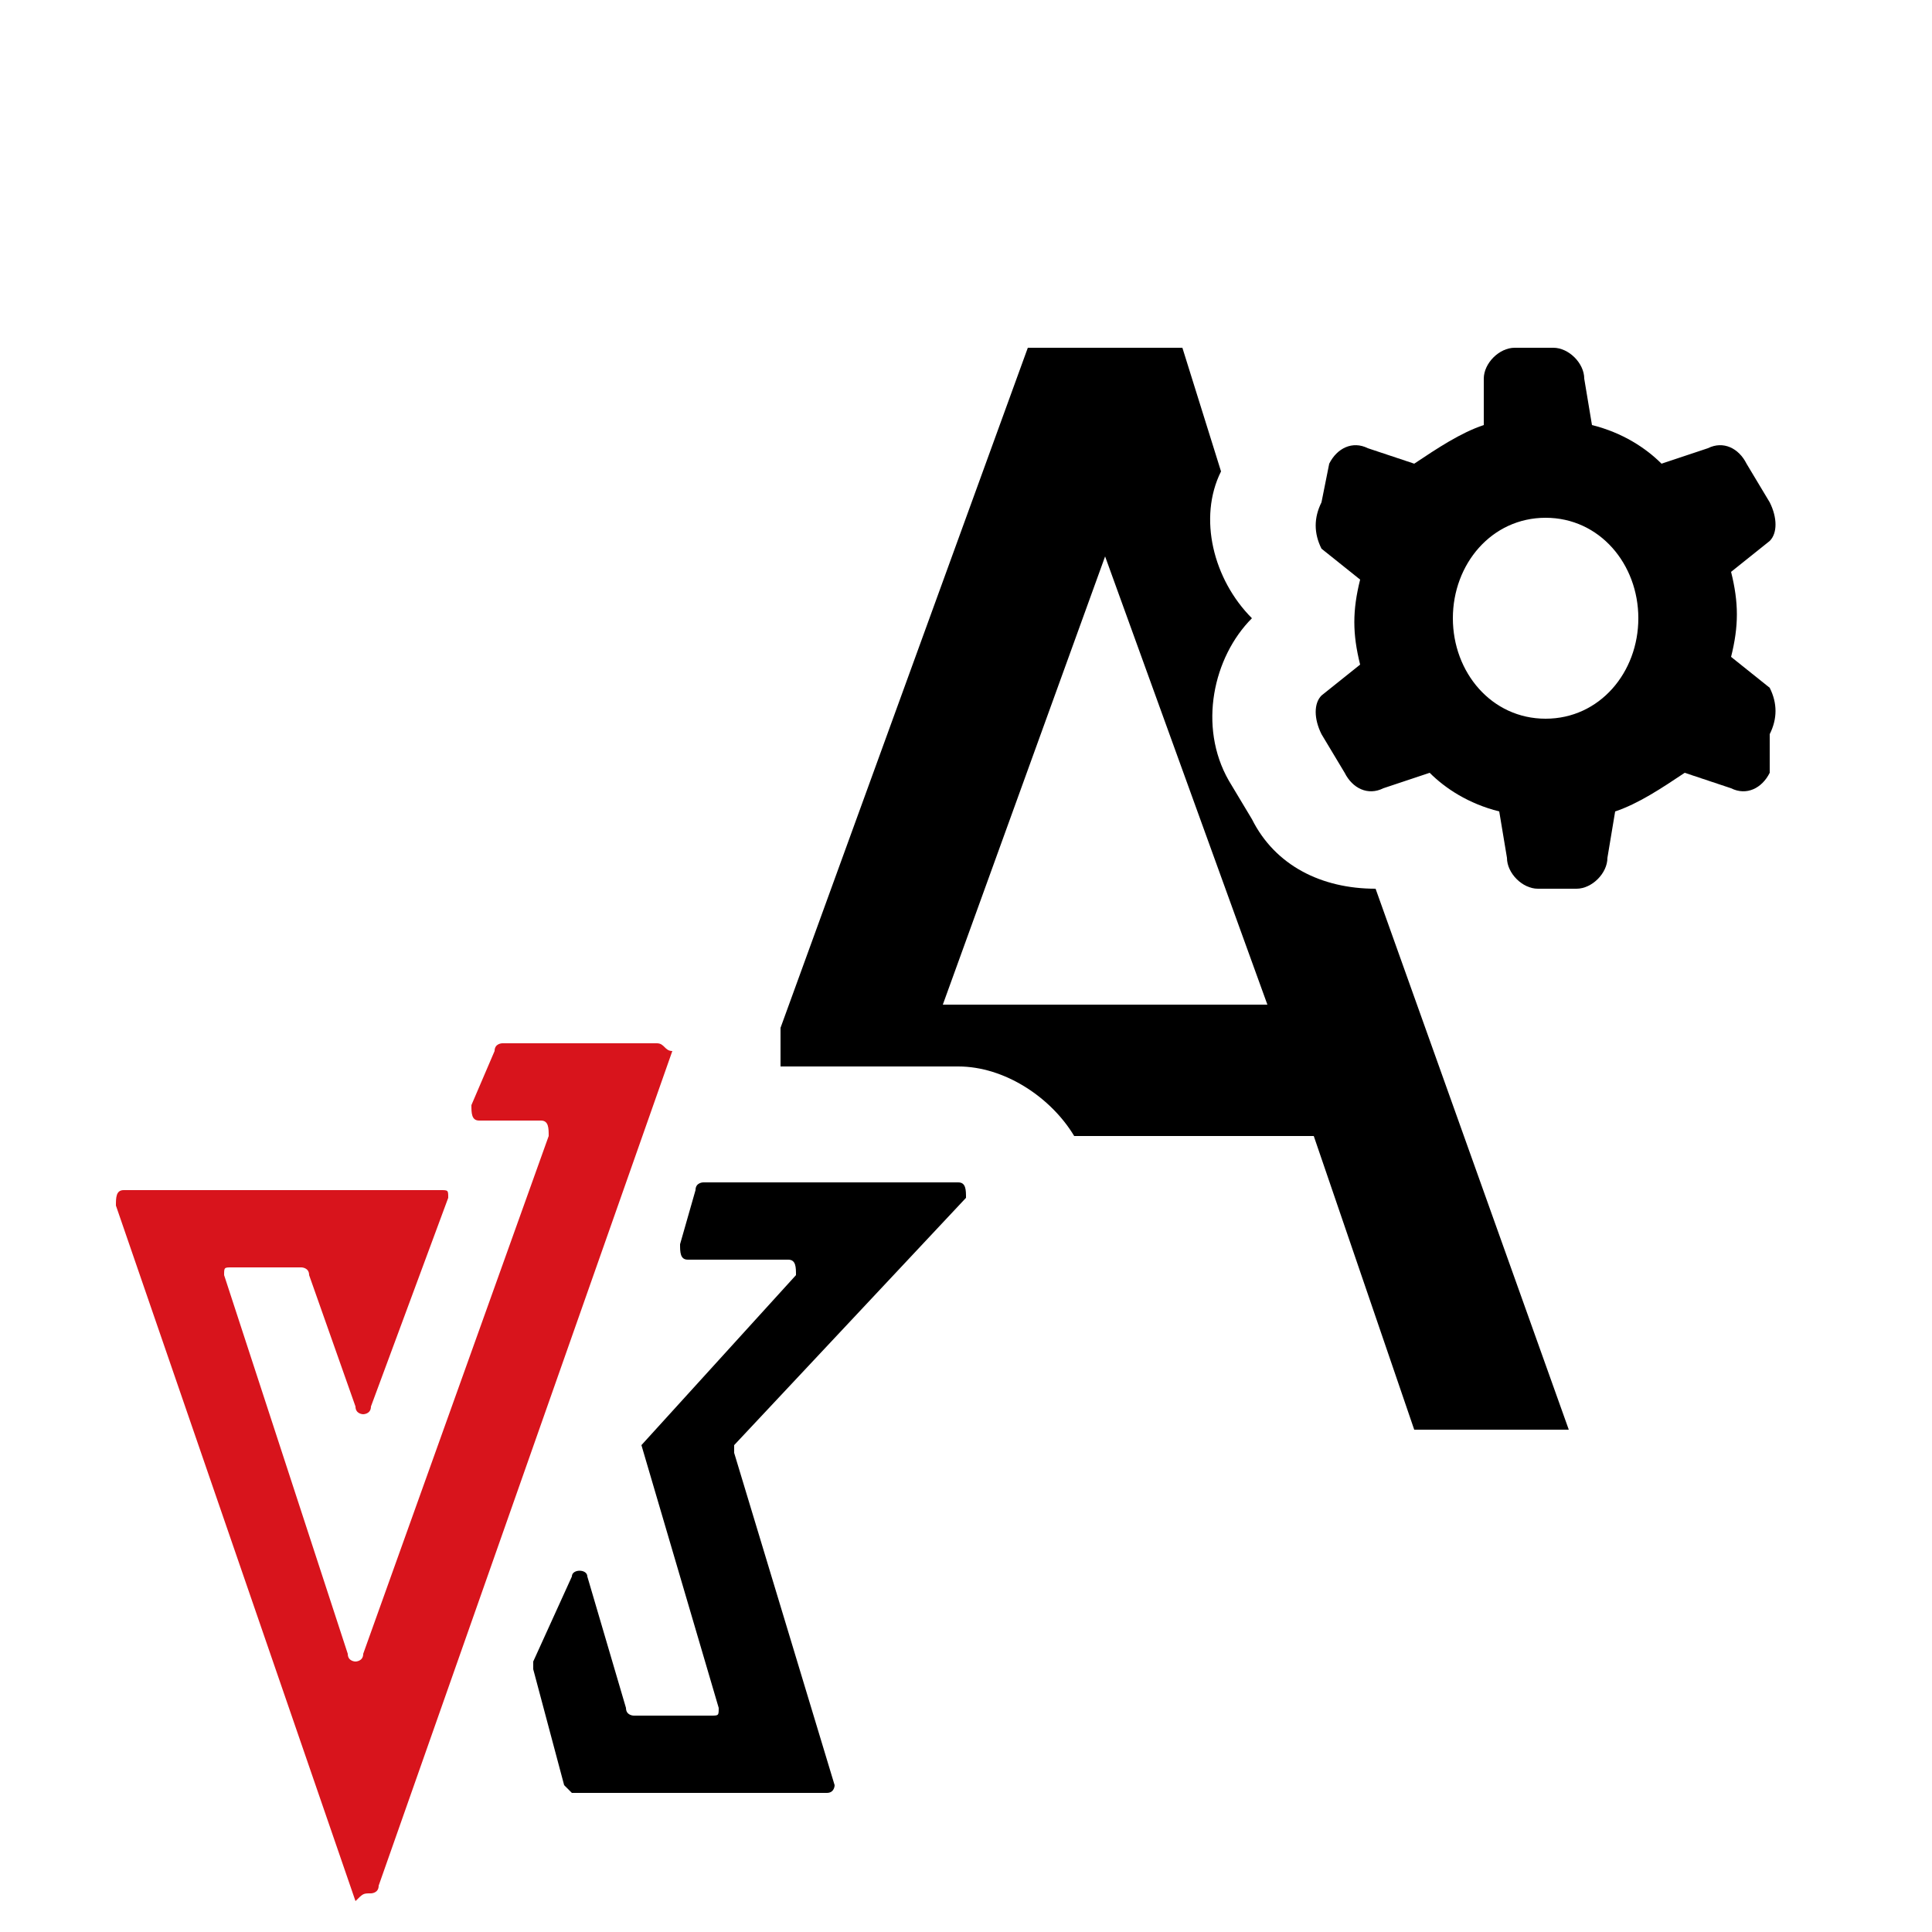<svg xmlns="http://www.w3.org/2000/svg" width="24" height="24" viewBox="0 0 25 24" style="enable-background:new 0 0 25 24" xml:space="preserve"><path d="m22.9 8.4-.5-.4c.1-.4.1-.7 0-1.1l.5-.4c.1-.1.1-.3 0-.5l-.3-.5c-.1-.2-.3-.3-.5-.2l-.6.2c-.2-.2-.5-.4-.9-.5l-.1-.6c0-.2-.2-.4-.4-.4h-.5c-.2 0-.4.2-.4.4V5c-.3.1-.6.3-.9.5l-.6-.2c-.2-.1-.4 0-.5.2l-.1.5c-.1.2-.1.4 0 .6l.5.4c-.1.4-.1.7 0 1.1l-.5.4c-.1.1-.1.3 0 .5l.3.5c.1.2.3.3.5.2l.6-.2c.2.2.5.4.9.5l.1.6c0 .2.2.4.4.4h.5c.2 0 .4-.2.4-.4l.1-.6c.3-.1.6-.3.9-.5l.6.2c.2.1.4 0 .5-.2V9c.1-.2.1-.4 0-.6zm-2.9.4c-.7 0-1.2-.6-1.2-1.3s.5-1.3 1.2-1.3 1.2.6 1.2 1.3-.5 1.3-1.2 1.3zM12.4 14.8H9.1s-.1 0-.1.1l-.2.7c0 .1 0 .2.1.2h1.3c.1 0 .1.1.1.2l-2 2.2 1 3.4c0 .1 0 .1-.1.1h-1s-.1 0-.1-.1l-.5-1.7c0-.1-.2-.1-.2 0L6.9 21v.1l.4 1.5.1.1h3.3c.1 0 .1-.1.1-.1l-1.3-4.3v-.1l3-3.2c0-.1 0-.2-.1-.2z"/><path d="M8.5 13h-2s-.1 0-.1.1l-.3.7c0 .1 0 .2.1.2H7c.1 0 .1.1.1.2l-2.4 6.7c0 .1-.1.1-.1.1s-.1 0-.1-.1L2.9 16c0-.1 0-.1.1-.1h.9s.1 0 .1.1l.6 1.7c0 .1.1.1.1.1s.1 0 .1-.1l1-2.7c0-.1 0-.1-.1-.1H1.6c-.1 0-.1.1-.1.2l3.1 9c.1-.1.1-.1.2-.1 0 0 .1 0 .1-.1l3.8-10.8c-.1 0-.1-.1-.2-.1z" style="fill:#d8141c"/><path d="M17.1 9v-.1.1zM17.8 11c-.7 0-1.3-.3-1.6-.9l-.3-.5c-.4-.7-.2-1.6.3-2.1-.5-.5-.7-1.3-.4-1.9L15.3 4h-2l-3.2 8.8v.5h2.3c.6 0 1.2.4 1.5.9H17l1.3 3.8h2l-2.5-7zm-5.6 1.5 2.1-5.8 2.1 5.8h-4.2z"/></svg>